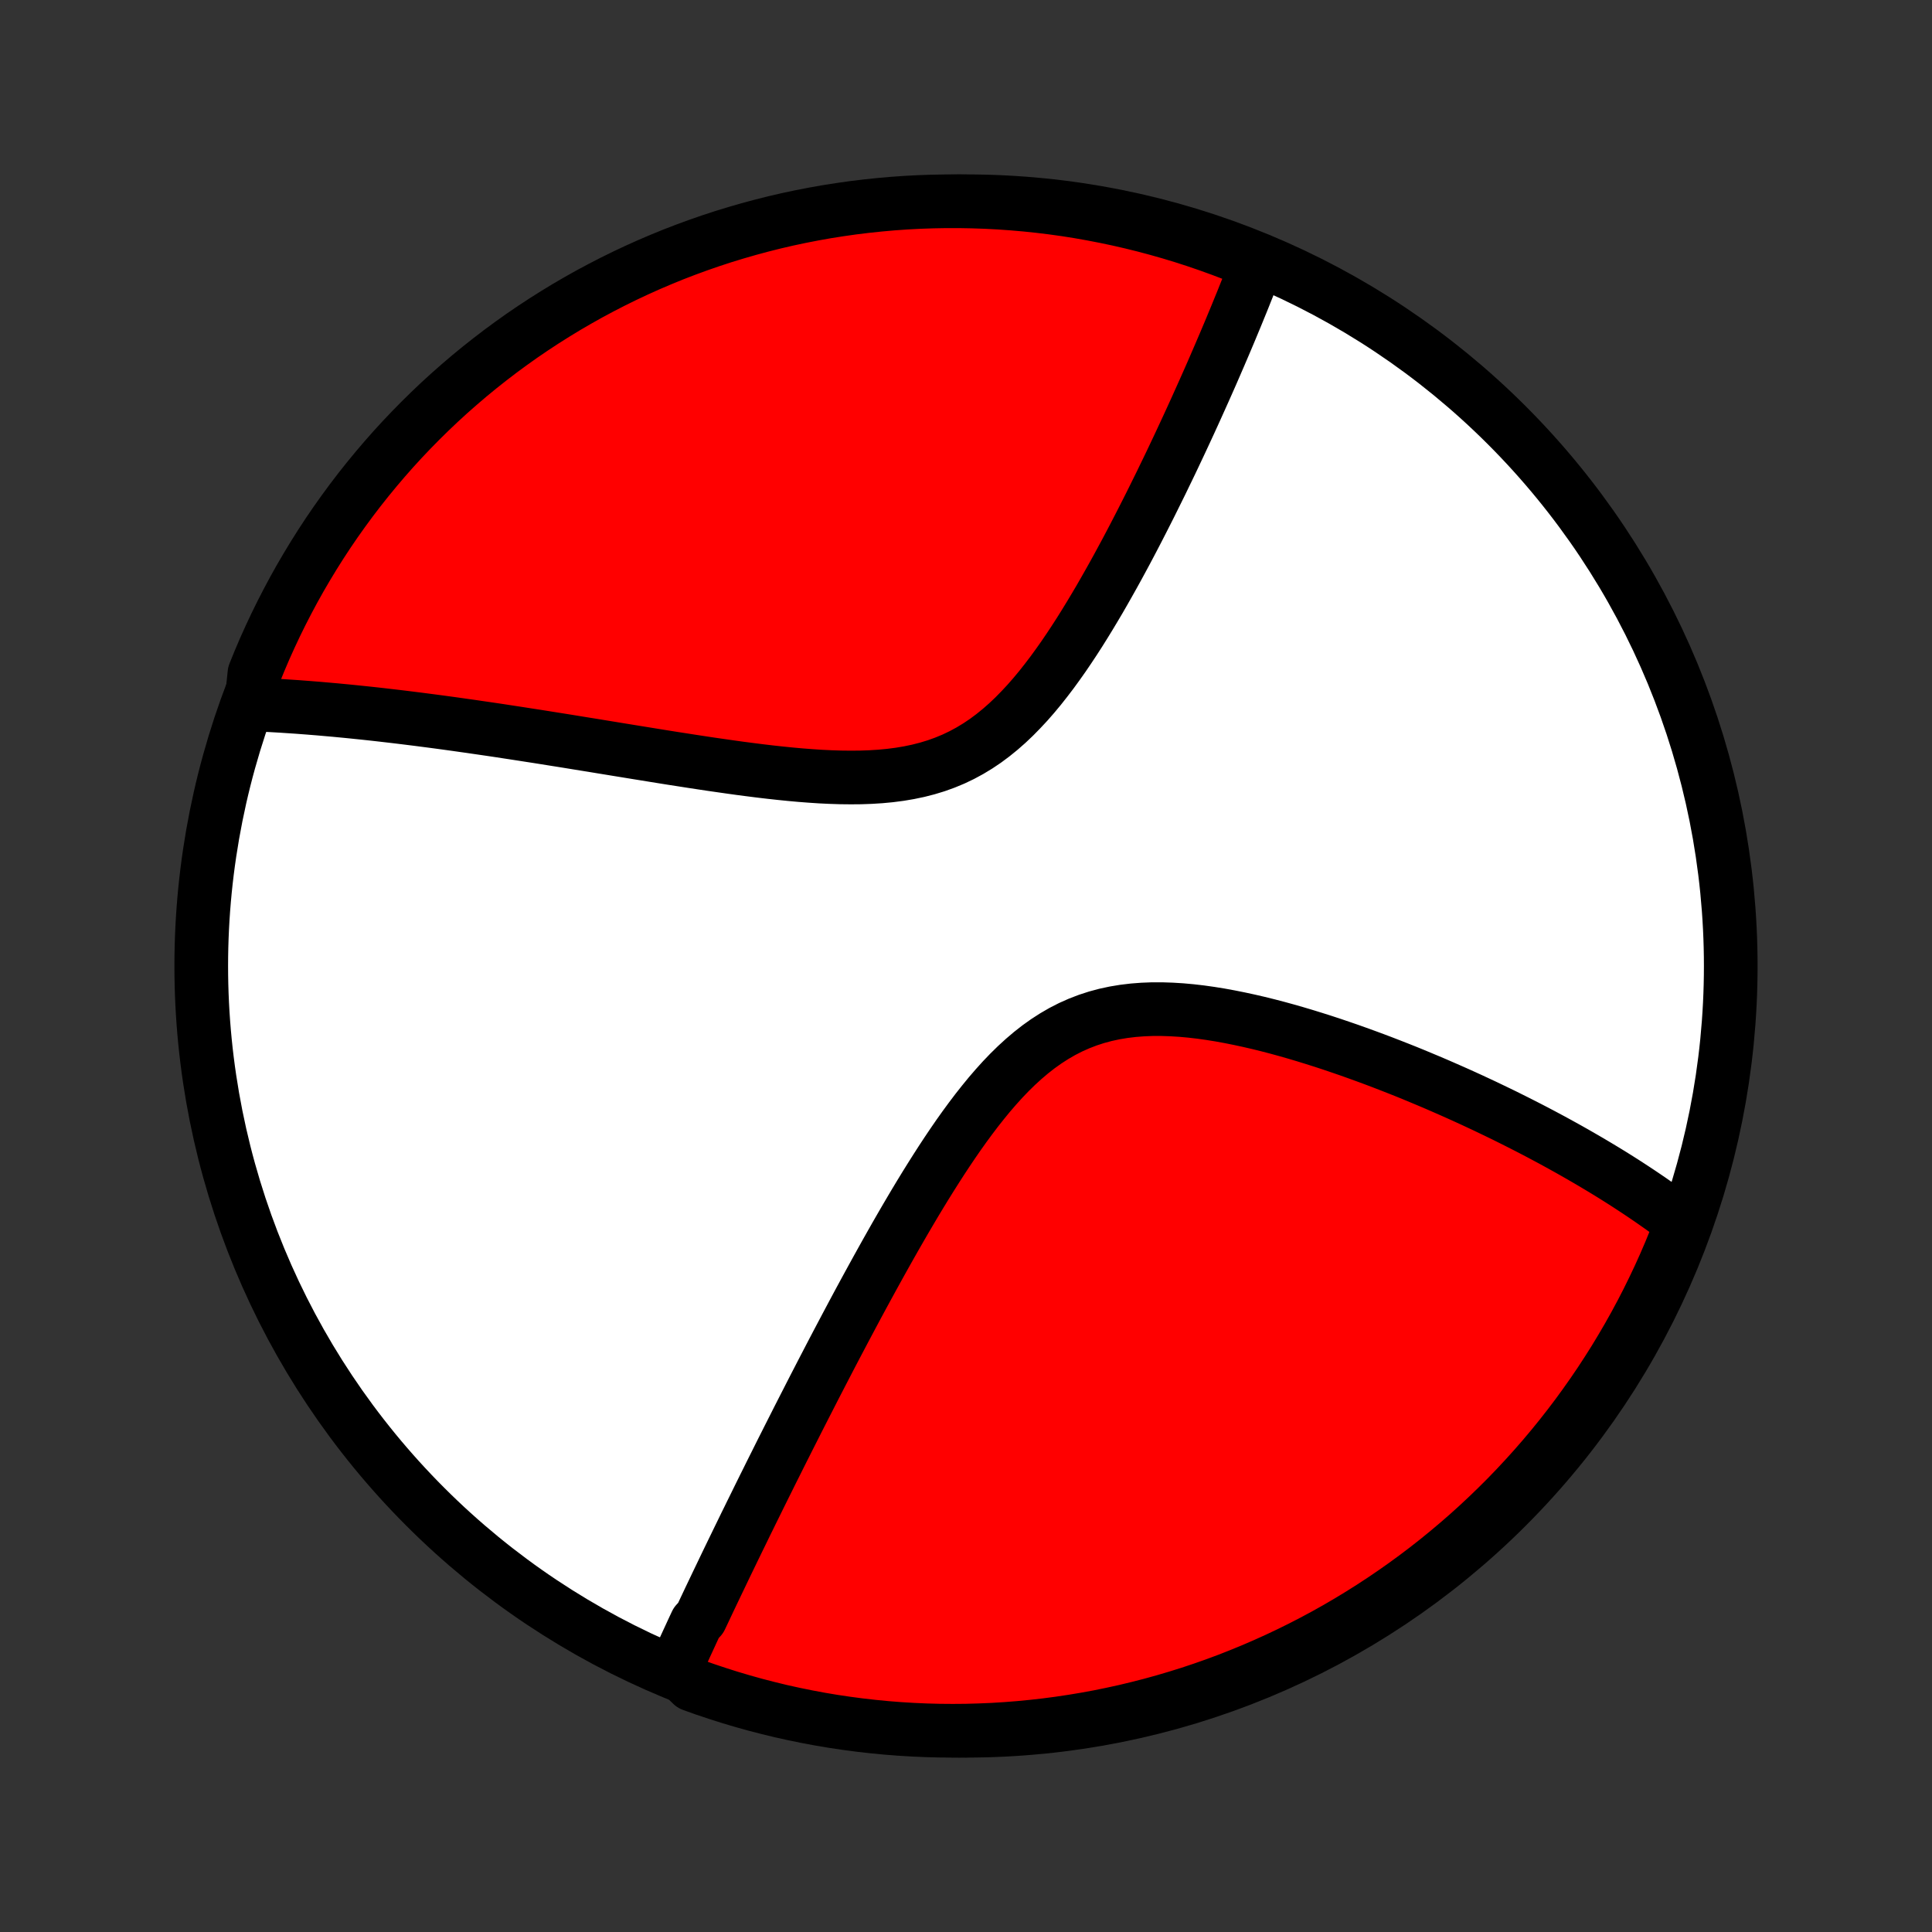 <?xml version="1.0" encoding="utf-8" standalone="no"?>
<!DOCTYPE svg PUBLIC "-//W3C//DTD SVG 1.1//EN"
  "http://www.w3.org/Graphics/SVG/1.1/DTD/svg11.dtd">
<!-- Created with matplotlib (http://matplotlib.org/) -->
<svg height="72pt" version="1.1" viewBox="0 0 72 72" width="72pt" xmlns="http://www.w3.org/2000/svg" xmlns:xlink="http://www.w3.org/1999/xlink">
 <rect x="0" y="0" width="72" height="72" fill="#333333" stroke="none"/>
 <defs>
  <style type="text/css">
*{stroke-linecap:butt;stroke-linejoin:round;}
  </style>
 </defs>
 <g id="figure_1">
  <g id="patch_1">
   <path d="
M0 72
L72 72
L72 0
L0 0
z
" style="fill:none;"/>
  </g>
  <g id="axes_1">
   <g id="PatchCollection_1">
    <defs>
     <path d="
M36 -7.5
C43.558 -7.5 50.808 -10.503 56.153 -15.848
C61.497 -21.192 64.5 -28.442 64.5 -36
C64.5 -43.558 61.497 -50.808 56.153 -56.153
C50.808 -61.497 43.558 -64.5 36 -64.5
C28.442 -64.5 21.192 -61.497 15.848 -56.153
C10.503 -50.808 7.5 -43.558 7.5 -36
C7.5 -28.442 10.503 -21.192 15.848 -15.848
C21.192 -10.503 28.442 -7.5 36 -7.5
z
" id="C0_0_a811fe30f3"/>
     <path d="
M25.166 -9.822
L25.242 -9.989
L25.319 -10.158
L25.395 -10.326
L25.473 -10.495
L25.55 -10.665
L25.629 -10.836
L25.708 -11.007
L25.787 -11.179
L25.867 -11.351
L25.948 -11.524
L26.11 -11.698
L26.193 -11.873
L26.276 -12.049
L26.359 -12.225
L26.443 -12.403
L26.528 -12.581
L26.614 -12.761
L26.7 -12.942
L26.787 -13.123
L26.875 -13.306
L26.963 -13.49
L27.052 -13.676
L27.142 -13.862
L27.233 -14.05
L27.325 -14.24
L27.418 -14.431
L27.511 -14.623
L27.606 -14.817
L27.701 -15.012
L27.797 -15.21
L27.895 -15.408
L27.993 -15.609
L28.093 -15.811
L28.194 -16.016
L28.295 -16.222
L28.398 -16.43
L28.502 -16.64
L28.608 -16.852
L28.714 -17.067
L28.822 -17.283
L28.932 -17.502
L29.042 -17.723
L29.154 -17.947
L29.268 -18.172
L29.383 -18.401
L29.5 -18.632
L29.618 -18.865
L29.737 -19.101
L29.859 -19.34
L29.982 -19.581
L30.107 -19.825
L30.233 -20.072
L30.361 -20.322
L30.492 -20.575
L30.624 -20.831
L30.758 -21.089
L30.894 -21.351
L31.032 -21.616
L31.172 -21.883
L31.315 -22.154
L31.459 -22.427
L31.606 -22.704
L31.755 -22.984
L31.906 -23.267
L32.06 -23.553
L32.216 -23.841
L32.375 -24.133
L32.536 -24.427
L32.7 -24.725
L32.866 -25.024
L33.035 -25.327
L33.207 -25.632
L33.381 -25.939
L33.559 -26.248
L33.739 -26.559
L33.923 -26.872
L34.109 -27.186
L34.299 -27.501
L34.492 -27.817
L34.689 -28.133
L34.889 -28.449
L35.092 -28.765
L35.3 -29.081
L35.511 -29.394
L35.726 -29.706
L35.946 -30.015
L36.17 -30.32
L36.398 -30.621
L36.632 -30.917
L36.87 -31.208
L37.114 -31.491
L37.363 -31.767
L37.618 -32.033
L37.88 -32.29
L38.148 -32.535
L38.422 -32.768
L38.703 -32.988
L38.992 -33.194
L39.287 -33.384
L39.589 -33.559
L39.898 -33.717
L40.215 -33.858
L40.537 -33.982
L40.866 -34.089
L41.201 -34.179
L41.541 -34.252
L41.886 -34.309
L42.235 -34.351
L42.587 -34.378
L42.943 -34.392
L43.301 -34.392
L43.661 -34.38
L44.023 -34.358
L44.385 -34.325
L44.747 -34.283
L45.109 -34.232
L45.47 -34.174
L45.83 -34.108
L46.189 -34.036
L46.545 -33.959
L46.9 -33.877
L47.252 -33.79
L47.601 -33.699
L47.947 -33.604
L48.29 -33.506
L48.629 -33.405
L48.965 -33.301
L49.297 -33.196
L49.626 -33.088
L49.951 -32.978
L50.271 -32.868
L50.588 -32.755
L50.9 -32.642
L51.209 -32.528
L51.513 -32.413
L51.813 -32.297
L52.109 -32.181
L52.401 -32.065
L52.688 -31.948
L52.971 -31.83
L53.251 -31.713
L53.526 -31.596
L53.797 -31.478
L54.064 -31.361
L54.327 -31.244
L54.586 -31.127
L54.842 -31.01
L55.093 -30.893
L55.341 -30.777
L55.585 -30.66
L55.826 -30.544
L56.063 -30.429
L56.296 -30.313
L56.526 -30.198
L56.753 -30.083
L56.976 -29.969
L57.196 -29.855
L57.413 -29.741
L57.627 -29.627
L57.838 -29.514
L58.045 -29.401
L58.25 -29.288
L58.452 -29.176
L58.652 -29.063
L58.848 -28.951
L59.042 -28.839
L59.233 -28.728
L59.422 -28.616
L59.608 -28.505
L59.792 -28.394
L59.974 -28.283
L60.153 -28.172
L60.33 -28.061
L60.505 -27.95
L60.677 -27.839
L60.847 -27.728
L61.016 -27.617
L61.182 -27.506
L61.346 -27.395
L61.509 -27.284
L61.669 -27.172
L61.828 -27.061
L61.985 -26.949
L62.14 -26.837
L62.293 -26.724
L62.444 -26.612
L62.594 -26.498
L62.742 -26.385
L62.609 -26.271
L62.426 -25.791
L62.236 -25.328
L62.038 -24.868
L61.832 -24.412
L61.617 -23.959
L61.396 -23.51
L61.166 -23.065
L60.929 -22.624
L60.684 -22.187
L60.431 -21.754
L60.172 -21.325
L59.904 -20.901
L59.63 -20.481
L59.348 -20.067
L59.059 -19.657
L58.764 -19.252
L58.461 -18.852
L58.151 -18.457
L57.835 -18.068
L57.512 -17.684
L57.182 -17.305
L56.846 -16.933
L56.504 -16.566
L56.156 -16.205
L55.801 -15.851
L55.44 -15.502
L55.073 -15.159
L54.701 -14.823
L54.323 -14.494
L53.939 -14.171
L53.55 -13.854
L53.155 -13.544
L52.755 -13.241
L52.35 -12.945
L51.941 -12.657
L51.526 -12.375
L51.106 -12.1
L50.682 -11.833
L50.254 -11.573
L49.821 -11.32
L49.384 -11.075
L48.943 -10.838
L48.497 -10.608
L48.048 -10.386
L47.596 -10.172
L47.14 -9.966
L46.68 -9.767
L46.217 -9.577
L45.752 -9.394
L45.283 -9.22
L44.811 -9.054
L44.337 -8.896
L43.86 -8.747
L43.38 -8.605
L42.899 -8.472
L42.415 -8.348
L41.93 -8.231
L41.442 -8.124
L40.953 -8.024
L40.463 -7.934
L39.971 -7.852
L39.477 -7.778
L38.983 -7.713
L38.488 -7.657
L37.992 -7.609
L37.496 -7.57
L36.999 -7.539
L36.502 -7.518
L36.004 -7.504
L35.507 -7.5
L35.01 -7.504
L34.513 -7.517
L34.016 -7.539
L33.52 -7.569
L33.025 -7.608
L32.531 -7.656
L32.038 -7.712
L31.546 -7.777
L31.055 -7.85
L30.566 -7.932
L30.079 -8.023
L29.593 -8.122
L29.109 -8.229
L28.628 -8.346
L28.148 -8.47
L27.672 -8.603
L27.197 -8.744
L26.725 -8.894
L26.256 -9.051
L25.791 -9.217
z
" id="C0_1_aea1824e1a"/>
     <path d="
M9.363 -45.751
L9.55 -45.743
L9.738 -45.734
L9.927 -45.725
L10.117 -45.715
L10.309 -45.704
L10.501 -45.693
L10.694 -45.68
L10.889 -45.667
L11.084 -45.654
L11.281 -45.639
L11.48 -45.624
L11.68 -45.608
L11.881 -45.592
L12.084 -45.574
L12.288 -45.556
L12.494 -45.538
L12.701 -45.518
L12.911 -45.498
L13.122 -45.477
L13.335 -45.455
L13.549 -45.433
L13.766 -45.41
L13.985 -45.386
L14.206 -45.361
L14.429 -45.335
L14.654 -45.309
L14.881 -45.282
L15.111 -45.254
L15.343 -45.225
L15.577 -45.196
L15.814 -45.165
L16.054 -45.134
L16.296 -45.102
L16.541 -45.069
L16.789 -45.035
L17.04 -45
L17.293 -44.964
L17.55 -44.928
L17.809 -44.89
L18.072 -44.852
L18.338 -44.813
L18.607 -44.773
L18.879 -44.731
L19.155 -44.689
L19.434 -44.646
L19.717 -44.602
L20.003 -44.558
L20.293 -44.512
L20.586 -44.465
L20.883 -44.418
L21.183 -44.37
L21.488 -44.32
L21.796 -44.27
L22.108 -44.22
L22.423 -44.168
L22.743 -44.116
L23.066 -44.063
L23.393 -44.01
L23.723 -43.956
L24.058 -43.902
L24.396 -43.847
L24.737 -43.792
L25.082 -43.737
L25.431 -43.683
L25.783 -43.628
L26.138 -43.574
L26.496 -43.52
L26.858 -43.468
L27.221 -43.416
L27.588 -43.365
L27.957 -43.317
L28.328 -43.27
L28.7 -43.226
L29.074 -43.185
L29.449 -43.147
L29.825 -43.113
L30.202 -43.084
L30.578 -43.059
L30.954 -43.041
L31.328 -43.029
L31.701 -43.025
L32.072 -43.028
L32.441 -43.041
L32.806 -43.064
L33.166 -43.098
L33.523 -43.144
L33.874 -43.203
L34.219 -43.275
L34.559 -43.362
L34.891 -43.463
L35.216 -43.58
L35.534 -43.712
L35.844 -43.86
L36.147 -44.024
L36.441 -44.202
L36.728 -44.395
L37.007 -44.603
L37.278 -44.823
L37.542 -45.055
L37.799 -45.299
L38.048 -45.553
L38.292 -45.815
L38.529 -46.086
L38.76 -46.364
L38.985 -46.649
L39.205 -46.938
L39.419 -47.232
L39.629 -47.529
L39.833 -47.829
L40.033 -48.131
L40.229 -48.435
L40.42 -48.74
L40.607 -49.045
L40.79 -49.35
L40.97 -49.654
L41.145 -49.958
L41.317 -50.261
L41.486 -50.562
L41.651 -50.861
L41.812 -51.158
L41.971 -51.453
L42.126 -51.746
L42.278 -52.036
L42.427 -52.324
L42.573 -52.609
L42.716 -52.89
L42.857 -53.169
L42.994 -53.445
L43.129 -53.718
L43.262 -53.987
L43.391 -54.254
L43.519 -54.517
L43.644 -54.777
L43.766 -55.034
L43.886 -55.288
L44.004 -55.539
L44.119 -55.786
L44.233 -56.031
L44.344 -56.272
L44.453 -56.51
L44.56 -56.745
L44.665 -56.978
L44.768 -57.207
L44.87 -57.434
L44.969 -57.657
L45.067 -57.878
L45.163 -58.096
L45.257 -58.312
L45.349 -58.525
L45.44 -58.735
L45.529 -58.943
L45.617 -59.148
L45.703 -59.351
L45.788 -59.552
L45.871 -59.75
L45.952 -59.946
L46.033 -60.14
L46.112 -60.332
L46.189 -60.522
L46.266 -60.709
L46.341 -60.895
L46.414 -61.079
L46.487 -61.261
L46.558 -61.442
L46.628 -61.62
L46.697 -61.797
L46.765 -61.972
L46.832 -62.146
L46.442 -62.318
L45.978 -62.518
L45.51 -62.696
L45.04 -62.866
L44.567 -63.028
L44.091 -63.182
L43.613 -63.327
L43.133 -63.464
L42.65 -63.593
L42.165 -63.713
L41.679 -63.825
L41.19 -63.928
L40.7 -64.023
L40.209 -64.11
L39.717 -64.188
L39.223 -64.257
L38.728 -64.317
L38.233 -64.369
L37.736 -64.412
L37.24 -64.447
L36.743 -64.473
L36.245 -64.49
L35.748 -64.499
L35.251 -64.499
L34.753 -64.49
L34.257 -64.473
L33.761 -64.447
L33.265 -64.412
L32.77 -64.368
L32.277 -64.316
L31.784 -64.256
L31.293 -64.186
L30.803 -64.109
L30.315 -64.022
L29.828 -63.927
L29.343 -63.824
L28.861 -63.712
L28.38 -63.591
L27.902 -63.462
L27.427 -63.325
L26.953 -63.18
L26.483 -63.026
L26.016 -62.864
L25.552 -62.694
L25.09 -62.516
L24.633 -62.329
L24.178 -62.135
L23.727 -61.932
L23.28 -61.722
L22.837 -61.504
L22.398 -61.278
L21.963 -61.045
L21.532 -60.803
L21.106 -60.555
L20.684 -60.298
L20.267 -60.035
L19.855 -59.764
L19.447 -59.486
L19.045 -59.2
L18.648 -58.908
L18.256 -58.608
L17.869 -58.302
L17.488 -57.989
L17.113 -57.669
L16.743 -57.343
L16.379 -57.01
L16.022 -56.671
L15.67 -56.325
L15.325 -55.974
L14.985 -55.616
L14.652 -55.252
L14.326 -54.882
L14.007 -54.507
L13.694 -54.126
L13.387 -53.739
L13.088 -53.347
L12.796 -52.95
L12.51 -52.547
L12.232 -52.14
L11.961 -51.727
L11.698 -51.31
L11.442 -50.888
L11.193 -50.462
L10.952 -50.031
L10.719 -49.596
L10.493 -49.157
L10.275 -48.714
L10.065 -48.267
L9.862 -47.816
L9.668 -47.361
L9.482 -46.903
z
" id="C0_2_407fcb199f"/>
    </defs>
    <g clip-path="url(#p1bffca34e9)">
     <use style="fill:#ffffff;stroke:#000000;stroke-width:2.0;" x="0.0" xlink:href="#C0_0_a811fe30f3" y="72.0"/>
    </g>
    <g clip-path="url(#p1bffca34e9)">
     <use style="fill:#ff0000;stroke:#000000;stroke-width:2.0;" x="0.0" xlink:href="#C0_1_aea1824e1a" y="72.0"/>
    </g>
    <g clip-path="url(#p1bffca34e9)">
     <use style="fill:#ff0000;stroke:#000000;stroke-width:2.0;" x="0.0" xlink:href="#C0_2_407fcb199f" y="72.0"/>
    </g>
   </g>
  </g>
 </g>
 <defs>
  <clipPath id="p1bffca34e9">
   <rect height="72.0" width="72.0" x="0.0" y="0.0"/>
  </clipPath>
 </defs>
</svg>
